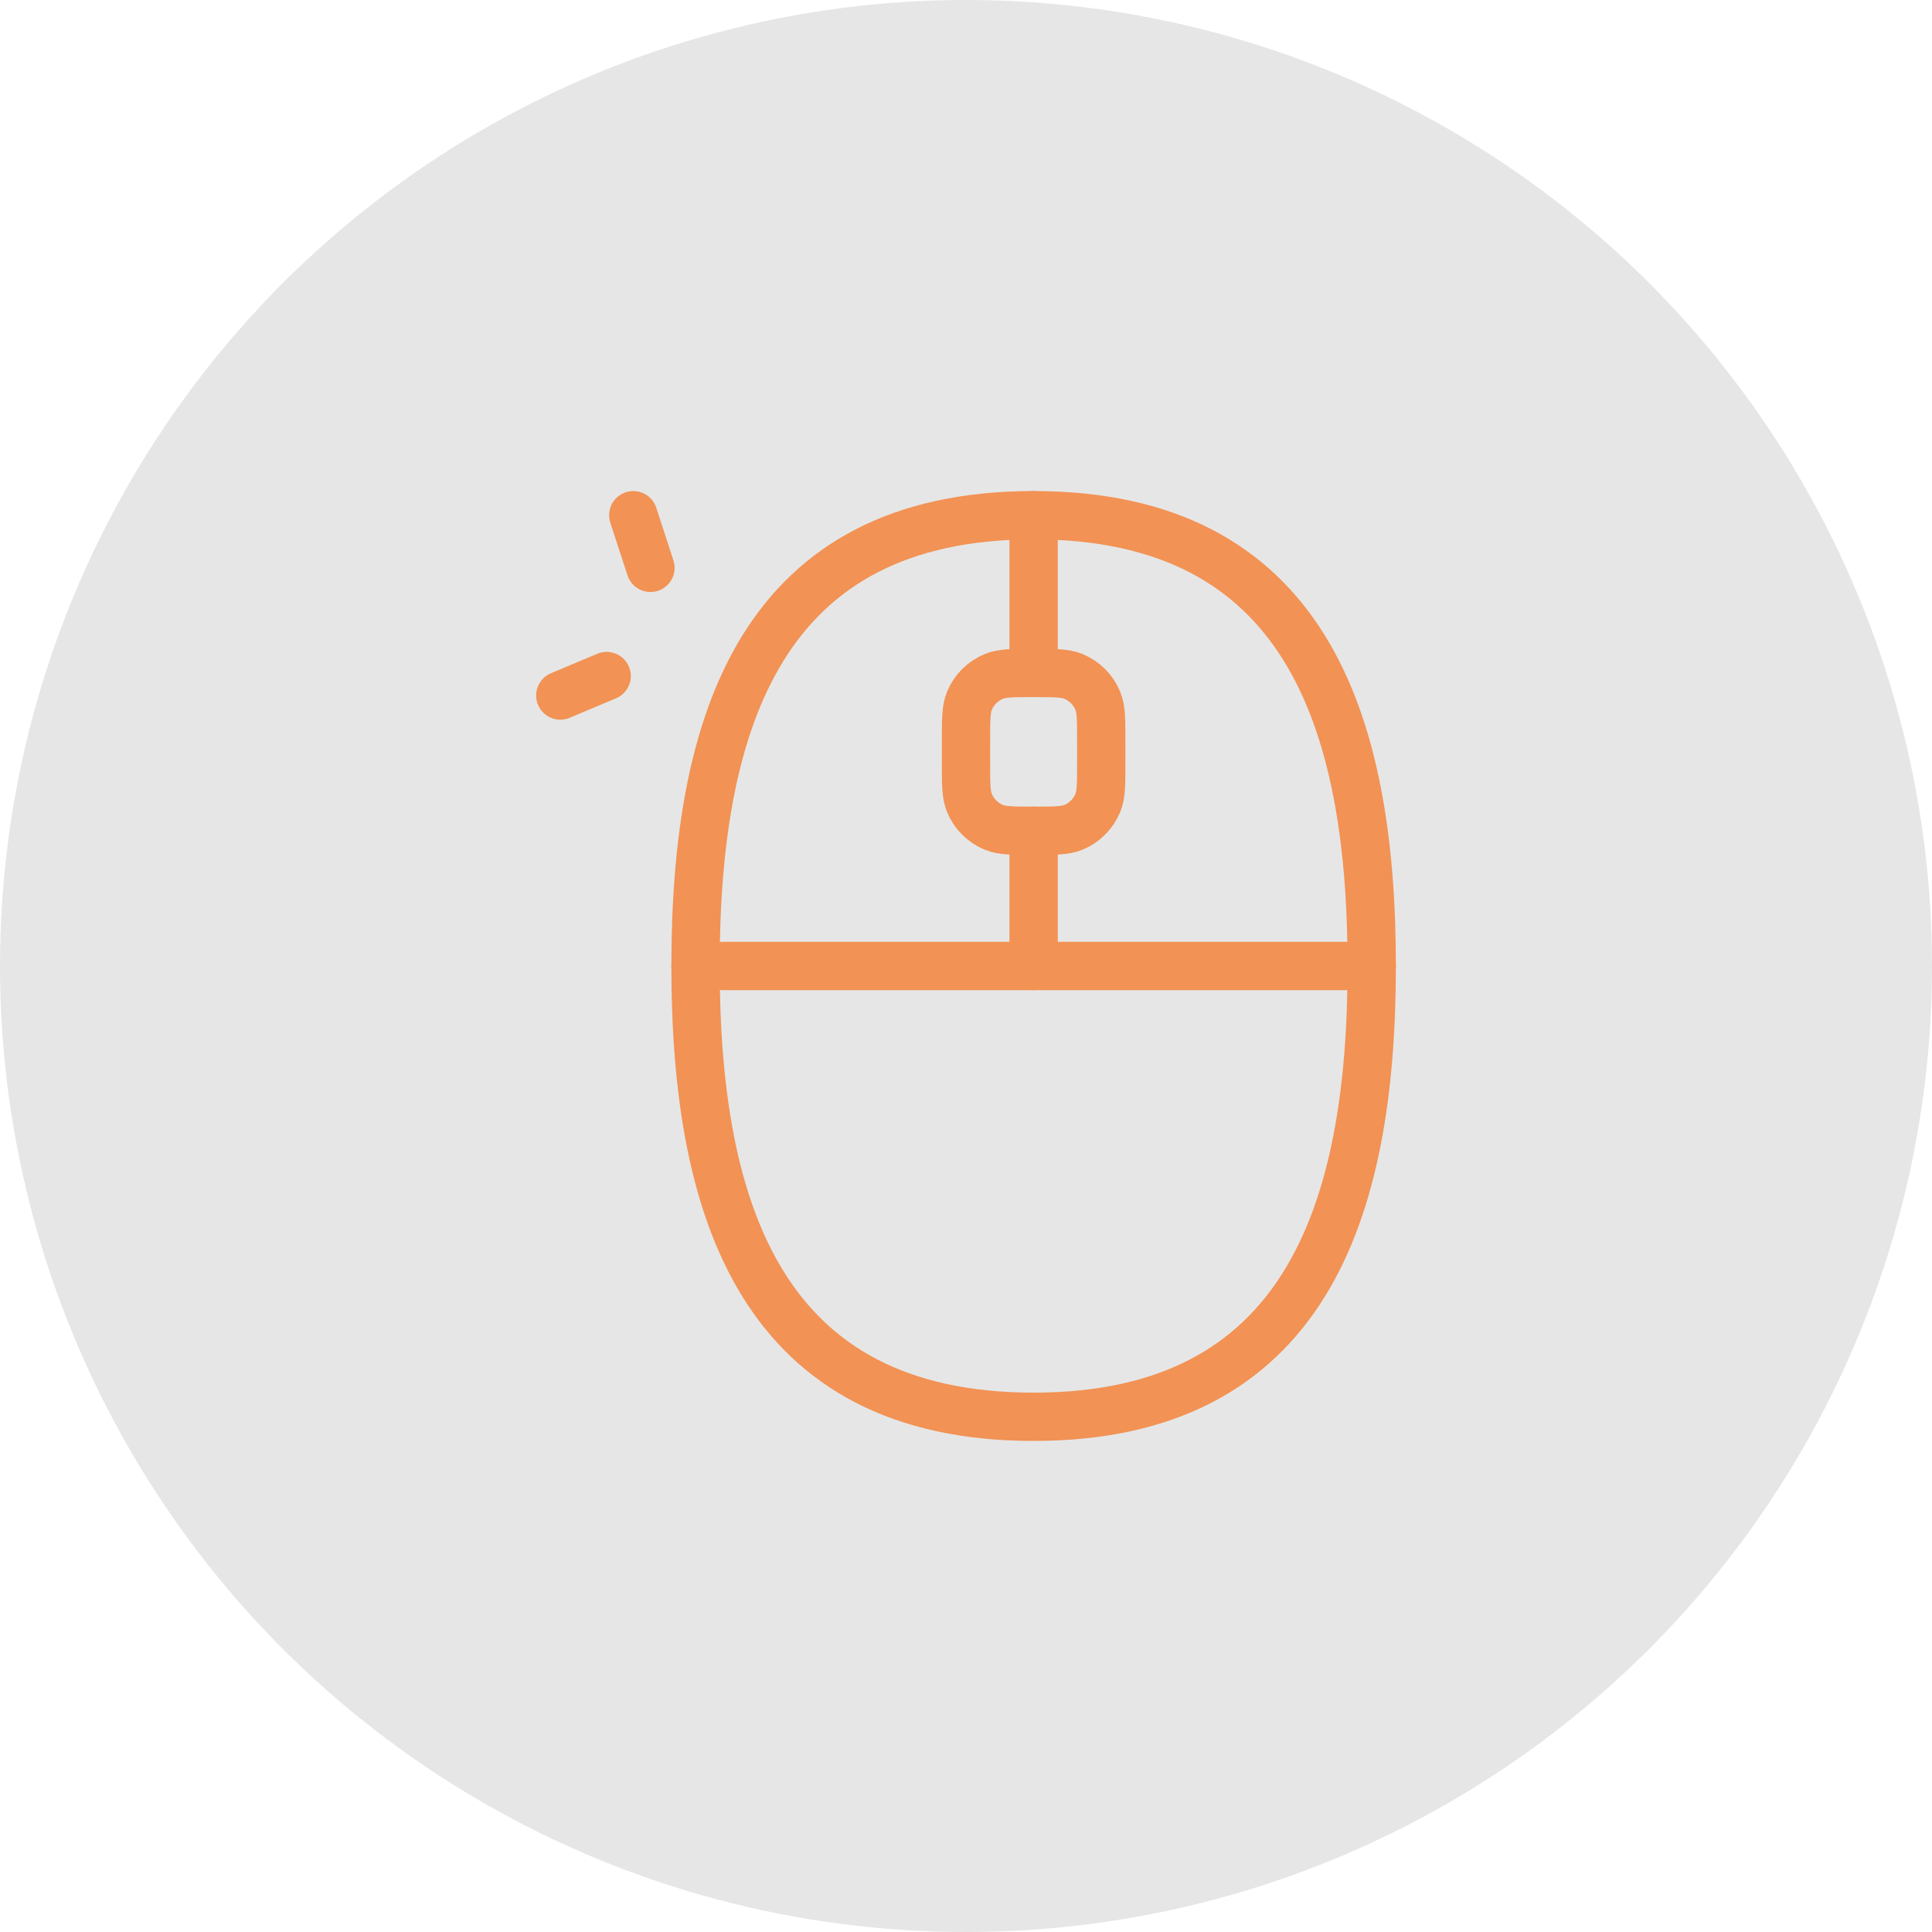 <svg width="70" height="70" viewBox="0 0 70 70" fill="none" xmlns="http://www.w3.org/2000/svg">
<circle cx="35" cy="35" r="35" fill="#E6E6E6"/>
<path d="M37.45 24.383V18.667M37.45 35V30.1" stroke="#F29254" stroke-width="1.75" stroke-linecap="round" stroke-linejoin="round"/>
<path d="M37.45 51.333C47.25 51.333 49.7 43.967 49.7 35C49.7 26.033 47.25 18.667 37.45 18.667C27.65 18.667 25.2 26.033 25.2 35C25.2 43.967 27.65 51.333 37.45 51.333Z" stroke="#F29254" stroke-width="1.75"/>
<path d="M39.9 26.833C39.9 26.072 39.9 25.692 39.776 25.392C39.61 24.991 39.292 24.673 38.892 24.508C38.592 24.383 38.211 24.383 37.45 24.383C36.689 24.383 36.309 24.383 36.008 24.508C35.608 24.673 35.29 24.991 35.124 25.392C35 25.692 35 26.072 35 26.833V27.65C35 28.411 35 28.791 35.124 29.092C35.29 29.492 35.608 29.81 36.008 29.976C36.309 30.1 36.689 30.1 37.45 30.1C38.211 30.1 38.592 30.1 38.892 29.976C39.292 29.81 39.61 29.492 39.776 29.092C39.9 28.791 39.9 28.411 39.9 27.65V26.833Z" stroke="#F29254" stroke-width="1.75"/>
<path d="M25.2 35H49.7" stroke="#F29254" stroke-width="1.75" stroke-linecap="round" stroke-linejoin="round"/>
<path d="M23.567 20.574L22.945 18.667M21.981 24.494L20.301 25.2" stroke="#F29254" stroke-width="1.75" stroke-linecap="round"/>
</svg>
